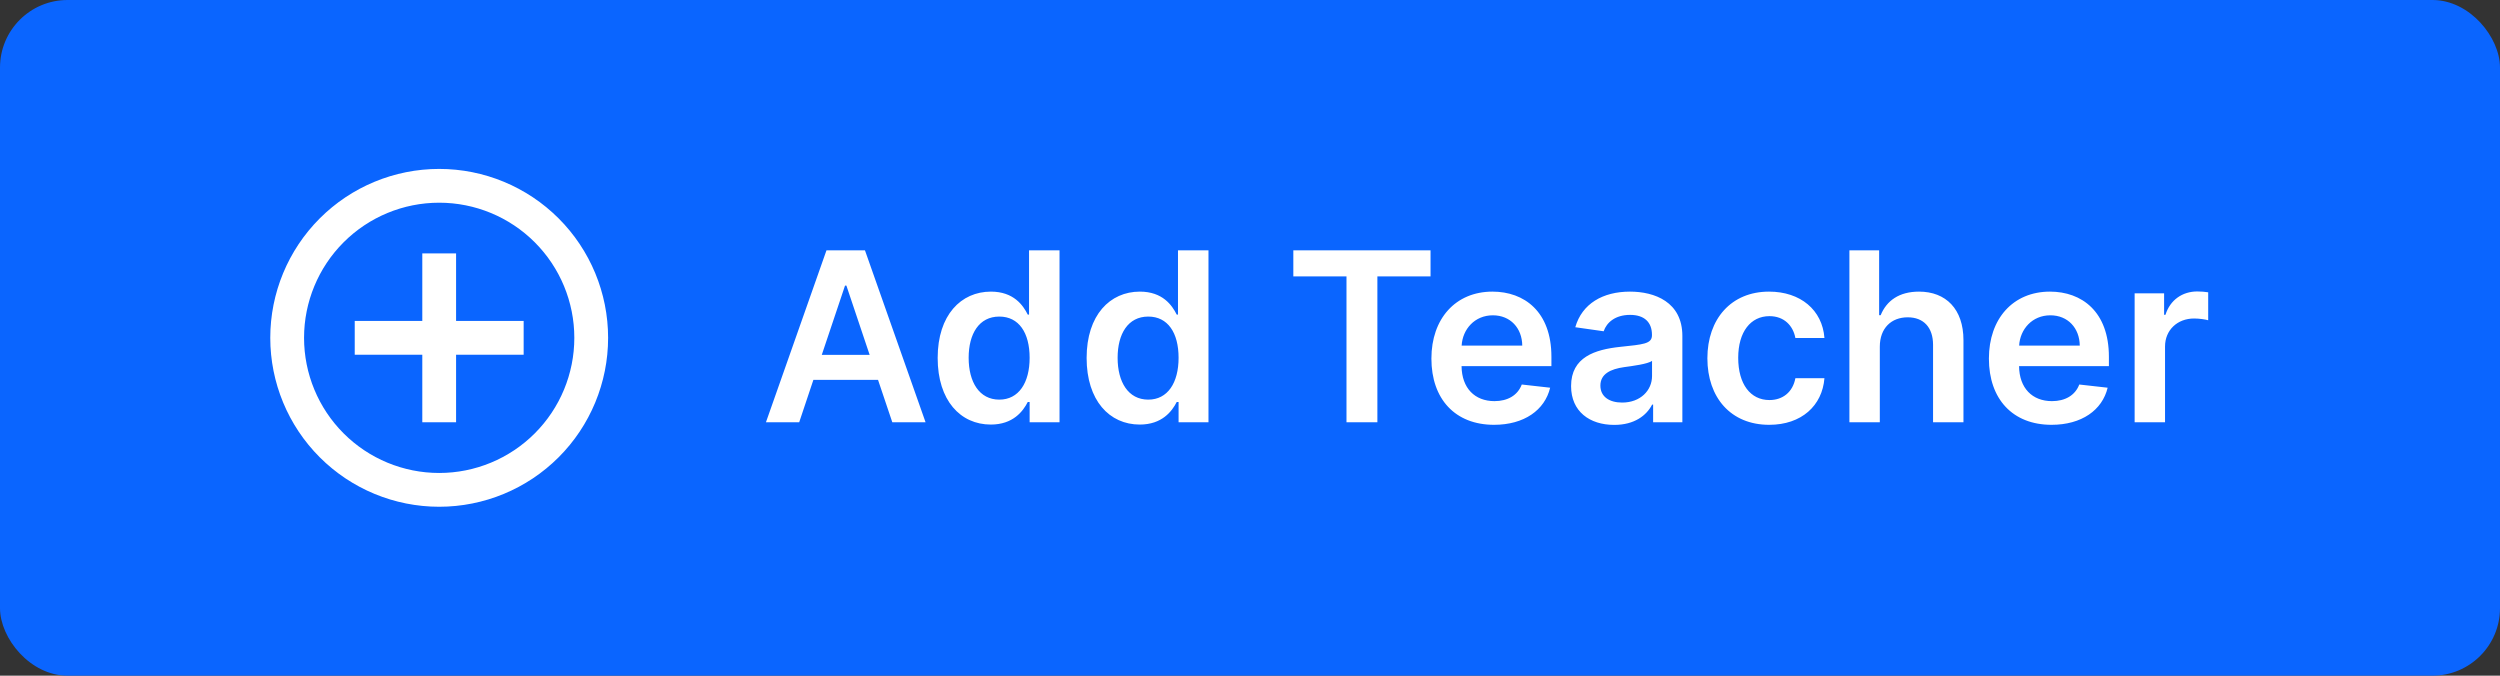 <svg width="148" height="40" viewBox="0 0 148 40" fill="none" xmlns="http://www.w3.org/2000/svg">
<rect x="0" y="0" width="148" height="40" fill="#333333" stroke="none"/>
<rect width="148" height="40" rx="4" fill="#0A65FF"/>
<path d="M47.312 25L48.152 22.489H51.98L52.825 25H54.794L51.205 14.818H48.928L45.343 25H47.312ZM48.649 21.008L50.026 16.906H50.106L51.483 21.008H48.649ZM58.657 25.134C59.969 25.134 60.561 24.354 60.844 23.797H60.954V25H62.724V14.818H60.919V18.626H60.844C60.571 18.075 60.009 17.264 58.662 17.264C56.897 17.264 55.51 18.646 55.51 21.192C55.51 23.707 56.857 25.134 58.657 25.134ZM59.159 23.658C57.971 23.658 57.344 22.614 57.344 21.182C57.344 19.76 57.961 18.741 59.159 18.741C60.318 18.741 60.954 19.7 60.954 21.182C60.954 22.663 60.307 23.658 59.159 23.658ZM67.475 25.134C68.788 25.134 69.379 24.354 69.663 23.797H69.772V25H71.542V14.818H69.737V18.626H69.663C69.389 18.075 68.828 17.264 67.48 17.264C65.715 17.264 64.328 18.646 64.328 21.192C64.328 23.707 65.676 25.134 67.475 25.134ZM67.978 23.658C66.789 23.658 66.163 22.614 66.163 21.182C66.163 19.76 66.779 18.741 67.978 18.741C69.136 18.741 69.772 19.7 69.772 21.182C69.772 22.663 69.126 23.658 67.978 23.658ZM76.565 16.364H79.712V25H81.541V16.364H84.688V14.818H76.565V16.364ZM88.448 25.149C90.228 25.149 91.451 24.279 91.769 22.952L90.089 22.763C89.845 23.409 89.248 23.747 88.473 23.747C87.309 23.747 86.539 22.982 86.524 21.674H91.844V21.122C91.844 18.442 90.233 17.264 88.353 17.264C86.166 17.264 84.739 18.87 84.739 21.227C84.739 23.623 86.146 25.149 88.448 25.149ZM86.529 20.461C86.584 19.486 87.305 18.666 88.378 18.666C89.412 18.666 90.109 19.422 90.118 20.461H86.529ZM95.564 25.154C96.762 25.154 97.478 24.592 97.806 23.951H97.865V25H99.596V19.889C99.596 17.871 97.95 17.264 96.493 17.264C94.887 17.264 93.654 17.98 93.257 19.372L94.937 19.611C95.116 19.089 95.623 18.641 96.503 18.641C97.338 18.641 97.796 19.069 97.796 19.82V19.849C97.796 20.366 97.254 20.391 95.907 20.535C94.425 20.695 93.008 21.137 93.008 22.857C93.008 24.359 94.107 25.154 95.564 25.154ZM96.031 23.832C95.28 23.832 94.743 23.489 94.743 22.827C94.743 22.136 95.345 21.848 96.15 21.734C96.623 21.669 97.567 21.55 97.801 21.361V22.261C97.801 23.111 97.115 23.832 96.031 23.832ZM104.736 25.149C106.655 25.149 107.878 24.011 108.007 22.39H106.287C106.133 23.21 105.542 23.683 104.751 23.683C103.627 23.683 102.902 22.743 102.902 21.182C102.902 19.641 103.642 18.716 104.751 18.716C105.616 18.716 106.148 19.273 106.287 20.009H108.007C107.883 18.353 106.591 17.264 104.726 17.264C102.489 17.264 101.077 18.88 101.077 21.212C101.077 23.523 102.454 25.149 104.736 25.149ZM111.285 20.526C111.285 19.422 111.971 18.785 112.936 18.785C113.88 18.785 114.437 19.387 114.437 20.416V25H116.237V20.138C116.237 18.293 115.193 17.264 113.607 17.264C112.433 17.264 111.688 17.796 111.335 18.661H111.245V14.818H109.485V25H111.285V20.526ZM121.452 25.149C123.232 25.149 124.455 24.279 124.773 22.952L123.093 22.763C122.849 23.409 122.252 23.747 121.477 23.747C120.313 23.747 119.543 22.982 119.528 21.674H124.847V21.122C124.847 18.442 123.237 17.264 121.357 17.264C119.17 17.264 117.743 18.87 117.743 21.227C117.743 23.623 119.15 25.149 121.452 25.149ZM119.533 20.461C119.588 19.486 120.308 18.666 121.382 18.666C122.416 18.666 123.112 19.422 123.122 20.461H119.533ZM126.37 25H128.17V20.511C128.17 19.541 128.901 18.855 129.89 18.855C130.193 18.855 130.571 18.91 130.725 18.959V17.304C130.561 17.274 130.278 17.254 130.079 17.254C129.204 17.254 128.473 17.751 128.195 18.636H128.115V17.364H126.37V25Z" fill="white"/>
<path d="M27 19H31V21H27V25H25V21H21V19H25V15H27V19ZM26 30C23.348 30 20.804 28.946 18.929 27.071C17.054 25.196 16 22.652 16 20C16 17.348 17.054 14.804 18.929 12.929C20.804 11.054 23.348 10 26 10C28.652 10 31.196 11.054 33.071 12.929C34.946 14.804 36 17.348 36 20C36 22.652 34.946 25.196 33.071 27.071C31.196 28.946 28.652 30 26 30ZM26 28C28.122 28 30.157 27.157 31.657 25.657C33.157 24.157 34 22.122 34 20C34 17.878 33.157 15.843 31.657 14.343C30.157 12.843 28.122 12 26 12C23.878 12 21.843 12.843 20.343 14.343C18.843 15.843 18 17.878 18 20C18 22.122 18.843 24.157 20.343 25.657C21.843 27.157 23.878 28 26 28Z" fill="white"/>
</svg>
